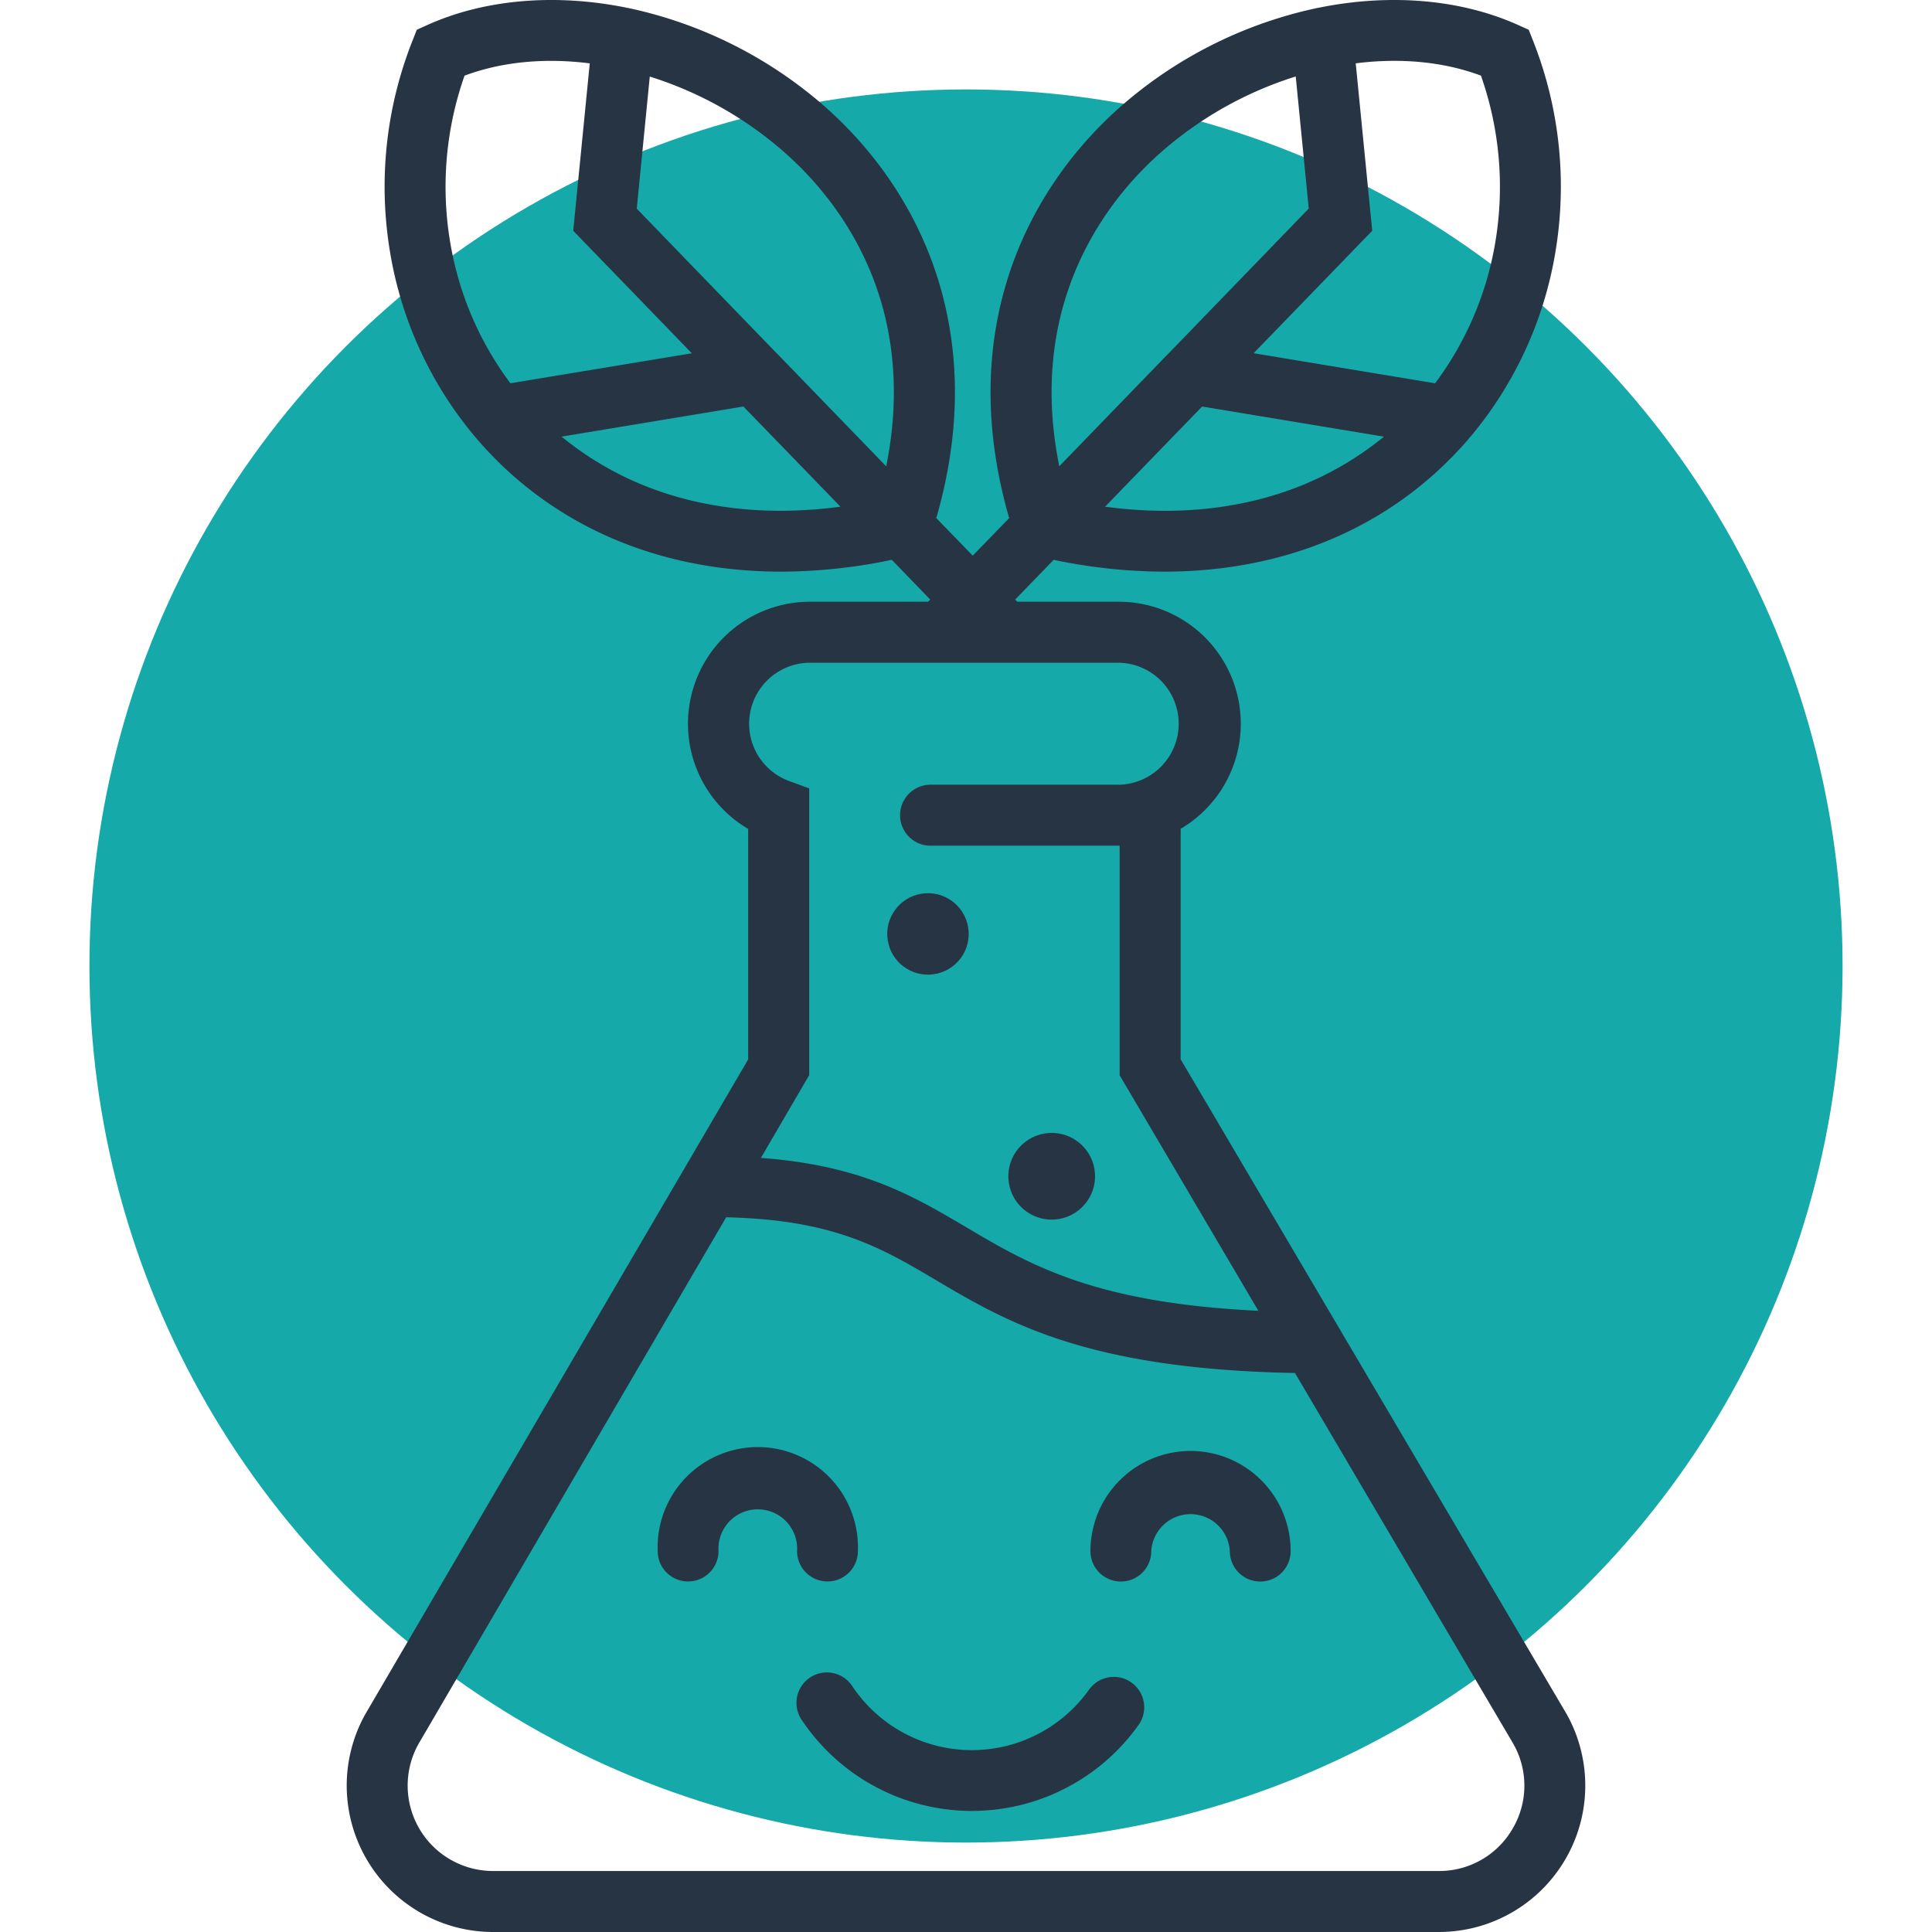 <svg xmlns="http://www.w3.org/2000/svg" viewBox="0 0 1080 1080"><defs><style>.cls-1{fill:none;}.cls-2{fill:#16a9a9;}.cls-3{fill:#273444;}</style></defs><title>pp_fun</title><g id="Layer_2" data-name="Layer 2"><g id="Layer_1-2" data-name="Layer 1"><rect class="cls-1" width="1080" height="1080"/><circle class="cls-2" cx="540" cy="540" r="490.01"/><circle class="cls-3" cx="518.72" cy="522.1" r="22.77" transform="translate(-76.93 89.83) rotate(-9.22)"/><circle class="cls-3" cx="587.88" cy="657.57" r="24.24" transform="translate(-97.74 102.66) rotate(-9.22)"/><path class="cls-3" d="M632.47,940.54a17,17,0,0,0-23.71,4,80.35,80.35,0,0,1-132.11-1.64,17,17,0,1,0-28.17,19,114.35,114.35,0,0,0,188,2.34A17,17,0,0,0,632.47,940.54Z"/><path class="cls-3" d="M462.57,884.05a17,17,0,0,0,17-17,56,56,0,1,0-111.92,0,17,17,0,0,0,34,0,22,22,0,1,1,43.92,0A17,17,0,0,0,462.57,884.05Z"/><path class="cls-3" d="M665.56,811.09a56,56,0,0,0-56,56,17,17,0,0,0,34,0,22,22,0,0,1,43.92,0,17,17,0,0,0,34,0A56,56,0,0,0,665.56,811.09Z"/><path class="cls-3" d="M875.8,958.25,660,592.17V463.31a68.18,68.18,0,0,0-34.59-126.94H568.66l-1.17-1.21L589,312.94a302.63,302.63,0,0,0,61.88,6.61c68,0,127.59-25.28,169.3-73.31.7-.81,1.4-1.64,2.1-2.46l.14-.16a214.94,214.94,0,0,0,47-102.36A221.49,221.49,0,0,0,857.11,23.1l-2.55-6.47-6.36-2.85C816.24-.48,776.77-3.79,736.8,4.4a17.67,17.67,0,0,0-1.92.4l-.51.1A243,243,0,0,0,624.83,61c-30.63,27.59-52.48,62.28-63.2,100.34-11.33,40.21-10.47,83.31,2.51,128.27l-20.38,21-20.37-21c13-45,13.83-88.06,2.51-128.27C515.18,123.27,493.32,88.58,462.7,61A243.11,243.11,0,0,0,353.16,4.9l-.52-.1a17,17,0,0,0-1.91-.4c-40-8.19-79.45-4.88-111.4,9.38L233,16.63l-2.55,6.47a221.4,221.4,0,0,0-12.35,118.16,214.85,214.85,0,0,0,47,102.36l.14.16c.7.82,1.39,1.65,2.1,2.46,41.71,48,101.28,73.31,169.3,73.31a302.63,302.63,0,0,0,61.88-6.61L520,335.16l-1.17,1.21h-66a68.2,68.2,0,0,0-34.6,127V592.21L204.11,958.41A81.86,81.86,0,0,0,275.67,1080H804.33A81.86,81.86,0,0,0,875.8,958.25Zm-165.06-681c-28.58,8.44-59.77,10.44-93,6l54.25-56,101.65,16.84A178.63,178.63,0,0,1,710.74,277.23ZM767.08,129,757.86,35.4c24.73-3.12,48.92-1,70,6.88a187.17,187.17,0,0,1,8,93.28,181.32,181.32,0,0,1-33.63,78.7L700.79,197.45ZM594.45,170.58c9-31.85,27.37-61,53.2-84.25a208.36,208.36,0,0,1,76.67-43.58l7.28,73.84-78,80.62-.05,0-61.4,63.43C585.73,229,586.49,198.82,594.45,170.58Zm-342.77-35a187.29,187.29,0,0,1,8-93.28c21.08-7.91,45.28-10,70-6.88L320.44,129l66.3,68.49L285.32,214.26A181.34,181.34,0,0,1,251.68,135.56ZM376.79,277.23a178.63,178.63,0,0,1-62.87-33.15l101.65-16.84,54.25,56C436.56,287.67,405.37,285.67,376.79,277.23ZM495.4,260.69,434,197.26l-.05,0-78-80.62,7.28-73.84a208.43,208.43,0,0,1,76.67,43.58c25.83,23.26,44.23,52.4,53.2,84.25C501,198.82,501.8,229,495.4,260.69ZM452.88,370.47h172.5a34.1,34.1,0,0,1,0,68.19H520.19a17.05,17.05,0,0,0,0,34.1H625.88v128.3l77.55,131.68c-91.66-4.38-127.81-25.74-162.9-46.47-30.16-17.83-58.88-34.79-115.18-39l27-46.27V440.7l-11.2-4.09a34.11,34.11,0,0,1,11.7-66.14Zm392.63,651.86a47.31,47.31,0,0,1-41.18,23.57H275.67a47.75,47.75,0,0,1-41.74-71l172-294.43c60.05,1.33,86.67,17,117.25,35.1C562.75,739,607.4,765.37,723.9,767.51L846,974.88A47.31,47.31,0,0,1,845.51,1022.33Z"/></g></g></svg>